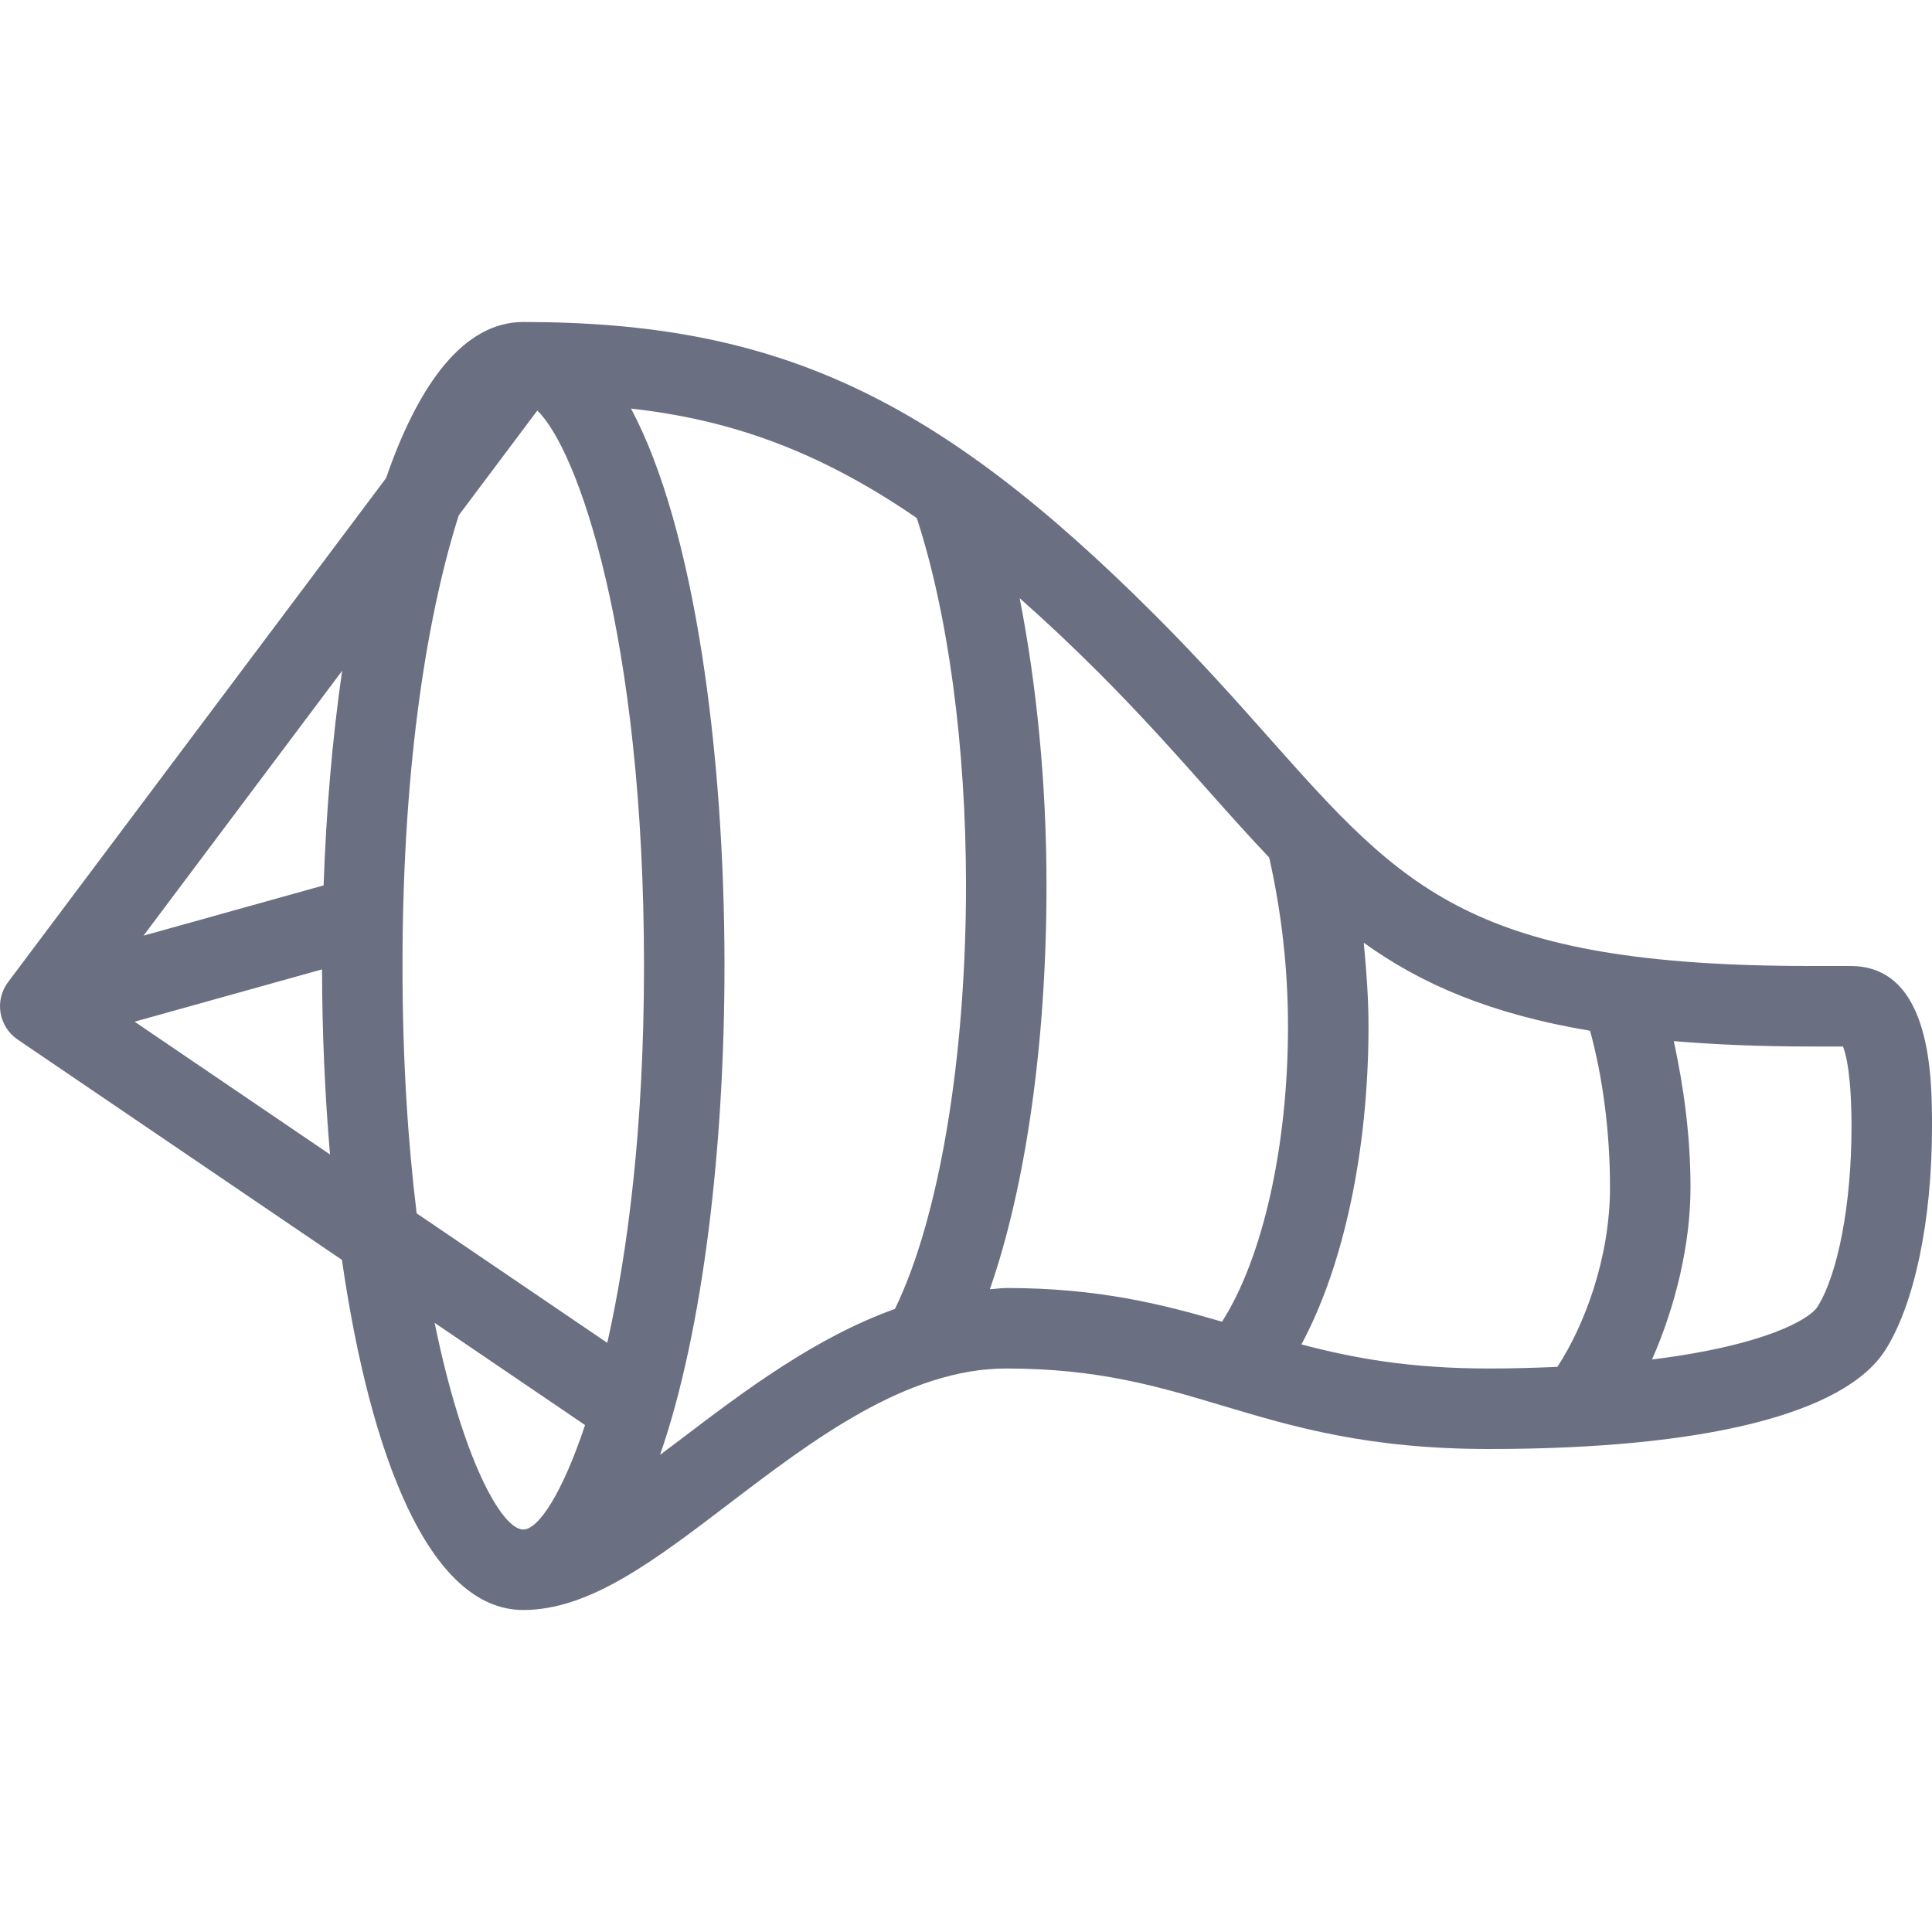 <?xml version="1.0"?>
<svg xmlns="http://www.w3.org/2000/svg" xmlns:xlink="http://www.w3.org/1999/xlink" version="1.1" id="Layer_1" x="0px" y="0px" viewBox="0 0 511.999 511.999" style="enable-background:new 0 0 511.999 511.999;" xml:space="preserve" width="512px" height="512px"><g><g>
	<g>
		<path d="M490.416,256h-10.417c-89.938,0-107.896-20.208-143.667-60.458c-8.74-9.844-18.375-20.667-30.125-32.417    c-58.156-58.167-100.438-77.792-167.542-77.792c-15.706,0-27.72,16.322-36.35,41.363L2.135,260.27    c-1.75,2.333-2.469,5.271-1.99,8.146c0.479,2.885,2.115,5.438,4.531,7.073l85.939,58.388c7.5,51.941,23.16,92.789,48.051,92.789    c17.573,0,34.667-13.031,54.469-28.115c22.063-16.823,47.083-35.885,73.531-35.885c24.354,0,40.229,4.74,57.031,9.771    C342.718,378.125,362.395,384,394.666,384c57.042,0,94.333-9.344,105.021-26.313c7.708-12.24,12.313-34.302,12.313-59.021    C511.999,285.895,511.999,256,490.416,256z M35.67,270.759l49.674-13.862c0.025,16.374,0.737,32.949,2.111,49.046L35.67,270.759z     M85.755,234.642l-47.727,13.319l52.643-70.195C88.053,195.799,86.439,215.149,85.755,234.642z M138.666,405.333    c-5.755,0-16.102-18.714-23.482-54.764l39.863,27.083C149.059,395.66,142.722,405.333,138.666,405.333z M160.938,355.869    l-50.52-34.324c-2.302-18.775-3.753-40.603-3.753-65.546c0-55.128,7.051-94.738,14.913-119.445l20.809-27.745    c10.668,10.134,28.279,59.772,28.279,147.19C170.666,298.398,166.433,331.392,160.938,355.869z M237.172,346.876    c-21.061,7.544-39.836,21.648-56.975,34.707c-1.79,1.365-3.508,2.628-5.271,3.961c11.566-33.393,17.073-82.457,17.073-129.544    c0-56.563-7.905-116.086-24.773-147.717c25.673,2.845,49.284,10.823,75.73,29.003c8.24,25.174,13.043,60.25,13.043,97.382    C255.999,280.735,248.803,322.998,237.172,346.876z M323.844,350.267c-15.798-4.63-32.763-8.934-57.178-8.934    c-1.478,0-2.888,0.255-4.345,0.336c9.491-27.244,15.012-65.341,15.012-107.003c0-27.225-2.641-53.365-7.113-76.137    c6.702,5.914,13.626,12.4,20.905,19.678c11.417,11.417,20.771,21.948,29.26,31.5c5.552,6.249,10.776,12.081,15.975,17.566    c3.207,14.285,4.973,29.276,4.973,44.725C341.333,303.927,334.573,333.507,323.844,350.267z M412.718,362.237    c-5.671,0.234-11.505,0.43-18.052,0.43c-21.207,0-36.121-2.776-49.775-6.388c11.103-20.674,17.775-51.191,17.775-84.279    c0-7.5-0.563-14.858-1.258-22.167c15.224,10.957,33.516,18.875,59.98,23.328c3.358,12.332,5.277,26.727,5.277,41.505    C426.666,333.476,419.818,351.39,412.718,362.237z M481.645,346.312c-2.065,3.281-13.96,10.28-43.837,13.96    c6.212-14.105,10.191-30.477,10.191-45.605c0-13.759-1.815-26.616-4.422-38.76c10.91,0.918,22.904,1.427,36.422,1.427h8.406    c0.844,2.094,2.26,7.656,2.26,21.333C490.666,318.906,487.124,337.614,481.645,346.312z" data-original="#000000" class="active-path" data-old_color="#000000" fill="#6B6F82"/>
	</g>
</g></g> </svg>
